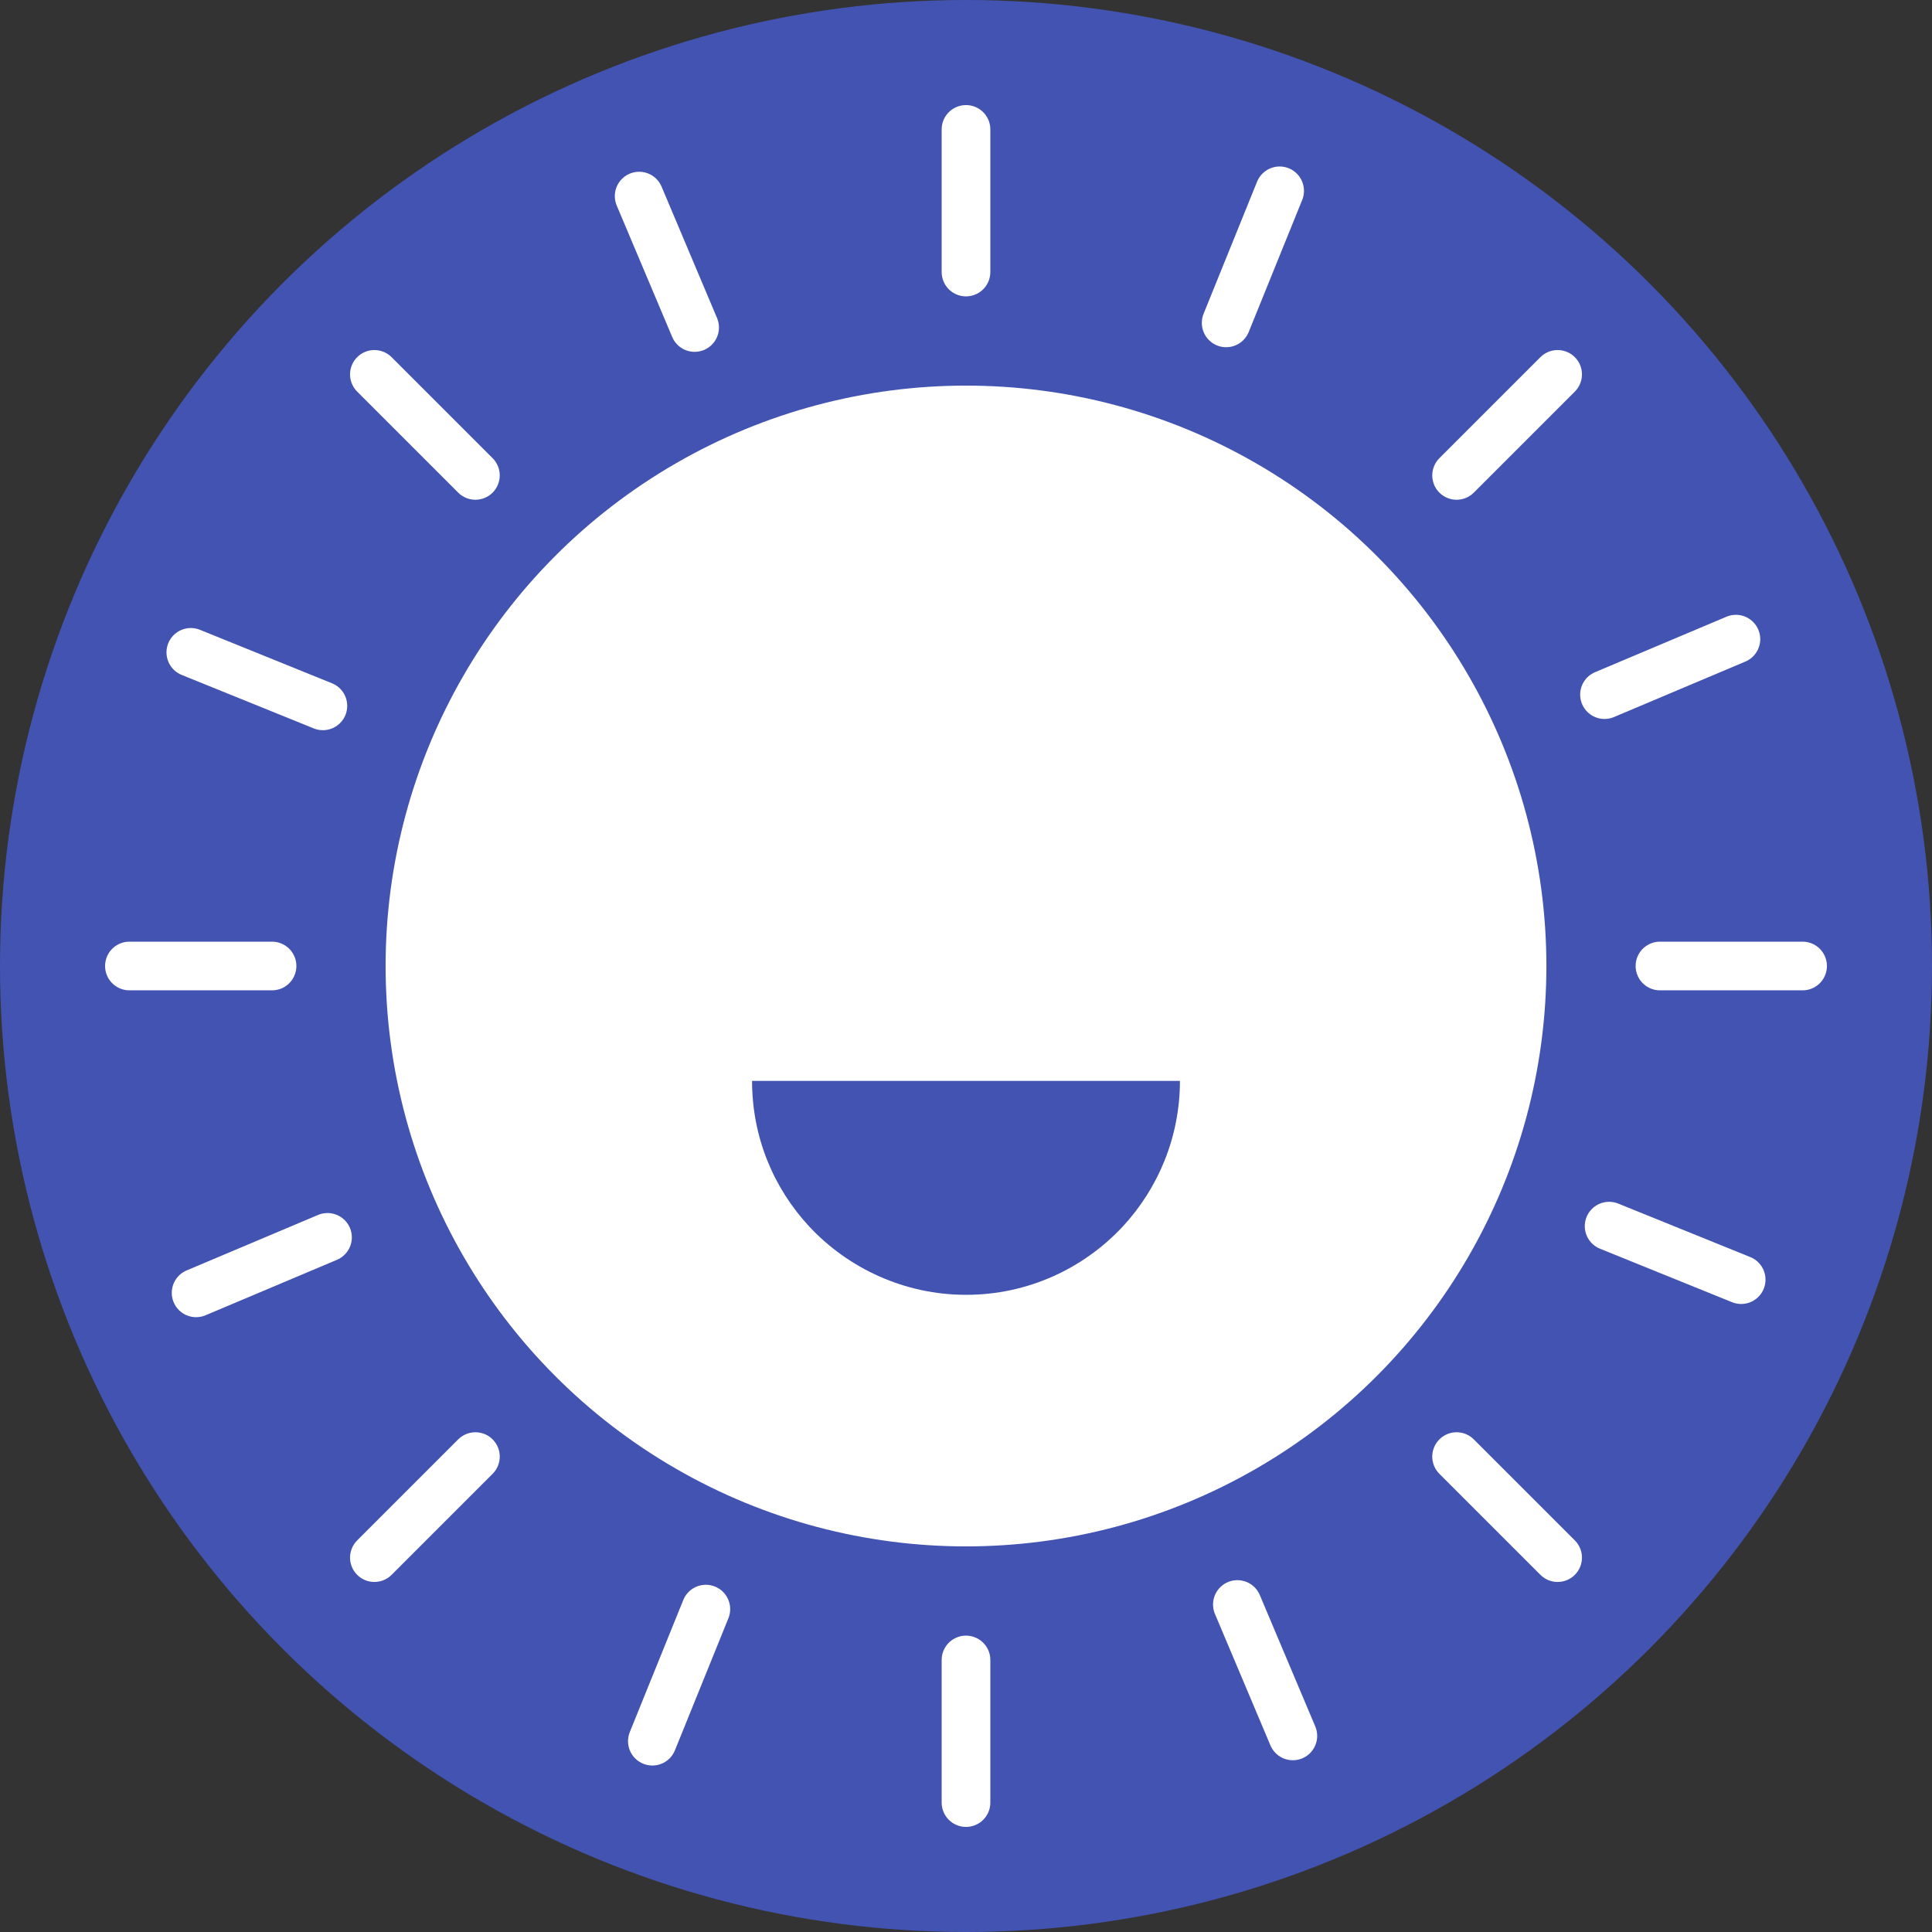 <?xml version="1.0" encoding="utf-8"?>
<!-- Generator: Adobe Illustrator 22.1.0, SVG Export Plug-In . SVG Version: 6.00 Build 0)  -->
<svg version="1.1" id="grooming" xmlns="http://www.w3.org/2000/svg" xmlns:xlink="http://www.w3.org/1999/xlink" x="0px" y="0px"
	 viewBox="0 0 292.6 292.6" style="enable-background:new 0 0 292.6 292.6;" xml:space="preserve">
<rect x="0" y="0" width="292.6" height="292.6" fill="#333333" stroke="none"/>
<style type="text/css">
	.st0{fill:#4353B2;}
	.st1{fill:#FFFFFF;}
	.st2{fill:none;stroke:#FFFFFF;stroke-width:7.372;stroke-linecap:round;stroke-linejoin:round;stroke-miterlimit:10;}
</style>
<circle class="st0" cx="146.3" cy="146.3" r="146.3"/>
<g>
	<ellipse class="st1" cx="146.3" cy="146.3" rx="87.9" ry="87.9"/>
	<g>
		<path class="st0" d="M178.7,163.7c0,8.5-3.3,16.3-8.7,22.1c-5.9,6.3-14.3,10.3-23.7,10.3c-9.3,0-17.8-4-23.7-10.3
			c-5.4-5.8-8.7-13.5-8.7-22.1H178.7z"/>
	</g>
	<g>
		<g>
			<g>
				<line class="st2" x1="146.3" y1="19.6" x2="146.3" y2="41.2"/>
				<line class="st2" x1="146.3" y1="251.4" x2="146.3" y2="273"/>
			</g>
			<g>
				<line class="st2" x1="235.9" y1="56.7" x2="220.6" y2="72"/>
				<line class="st2" x1="72" y1="220.6" x2="56.7" y2="235.9"/>
			</g>
			<g>
				<line class="st2" x1="273" y1="146.3" x2="251.4" y2="146.3"/>
				<line class="st2" x1="41.2" y1="146.3" x2="19.6" y2="146.3"/>
			</g>
			<g>
				<line class="st2" x1="235.9" y1="235.9" x2="220.6" y2="220.6"/>
				<line class="st2" x1="72" y1="72" x2="56.7" y2="56.7"/>
			</g>
		</g>
		<g>
			<g>
				<line class="st2" x1="96.8" y1="29.7" x2="105.2" y2="49.6"/>
				<line class="st2" x1="187.4" y1="243" x2="195.8" y2="262.9"/>
			</g>
			<g>
				<line class="st2" x1="193.8" y1="28.9" x2="185.7" y2="48.9"/>
				<line class="st2" x1="106.9" y1="243.7" x2="98.8" y2="263.7"/>
			</g>
			<g>
				<line class="st2" x1="262.9" y1="96.8" x2="243" y2="105.2"/>
				<line class="st2" x1="49.6" y1="187.4" x2="29.7" y2="195.8"/>
			</g>
			<g>
				<line class="st2" x1="263.7" y1="193.8" x2="243.7" y2="185.7"/>
				<line class="st2" x1="48.9" y1="106.9" x2="28.9" y2="98.8"/>
			</g>
		</g>
	</g>
</g>
</svg>
